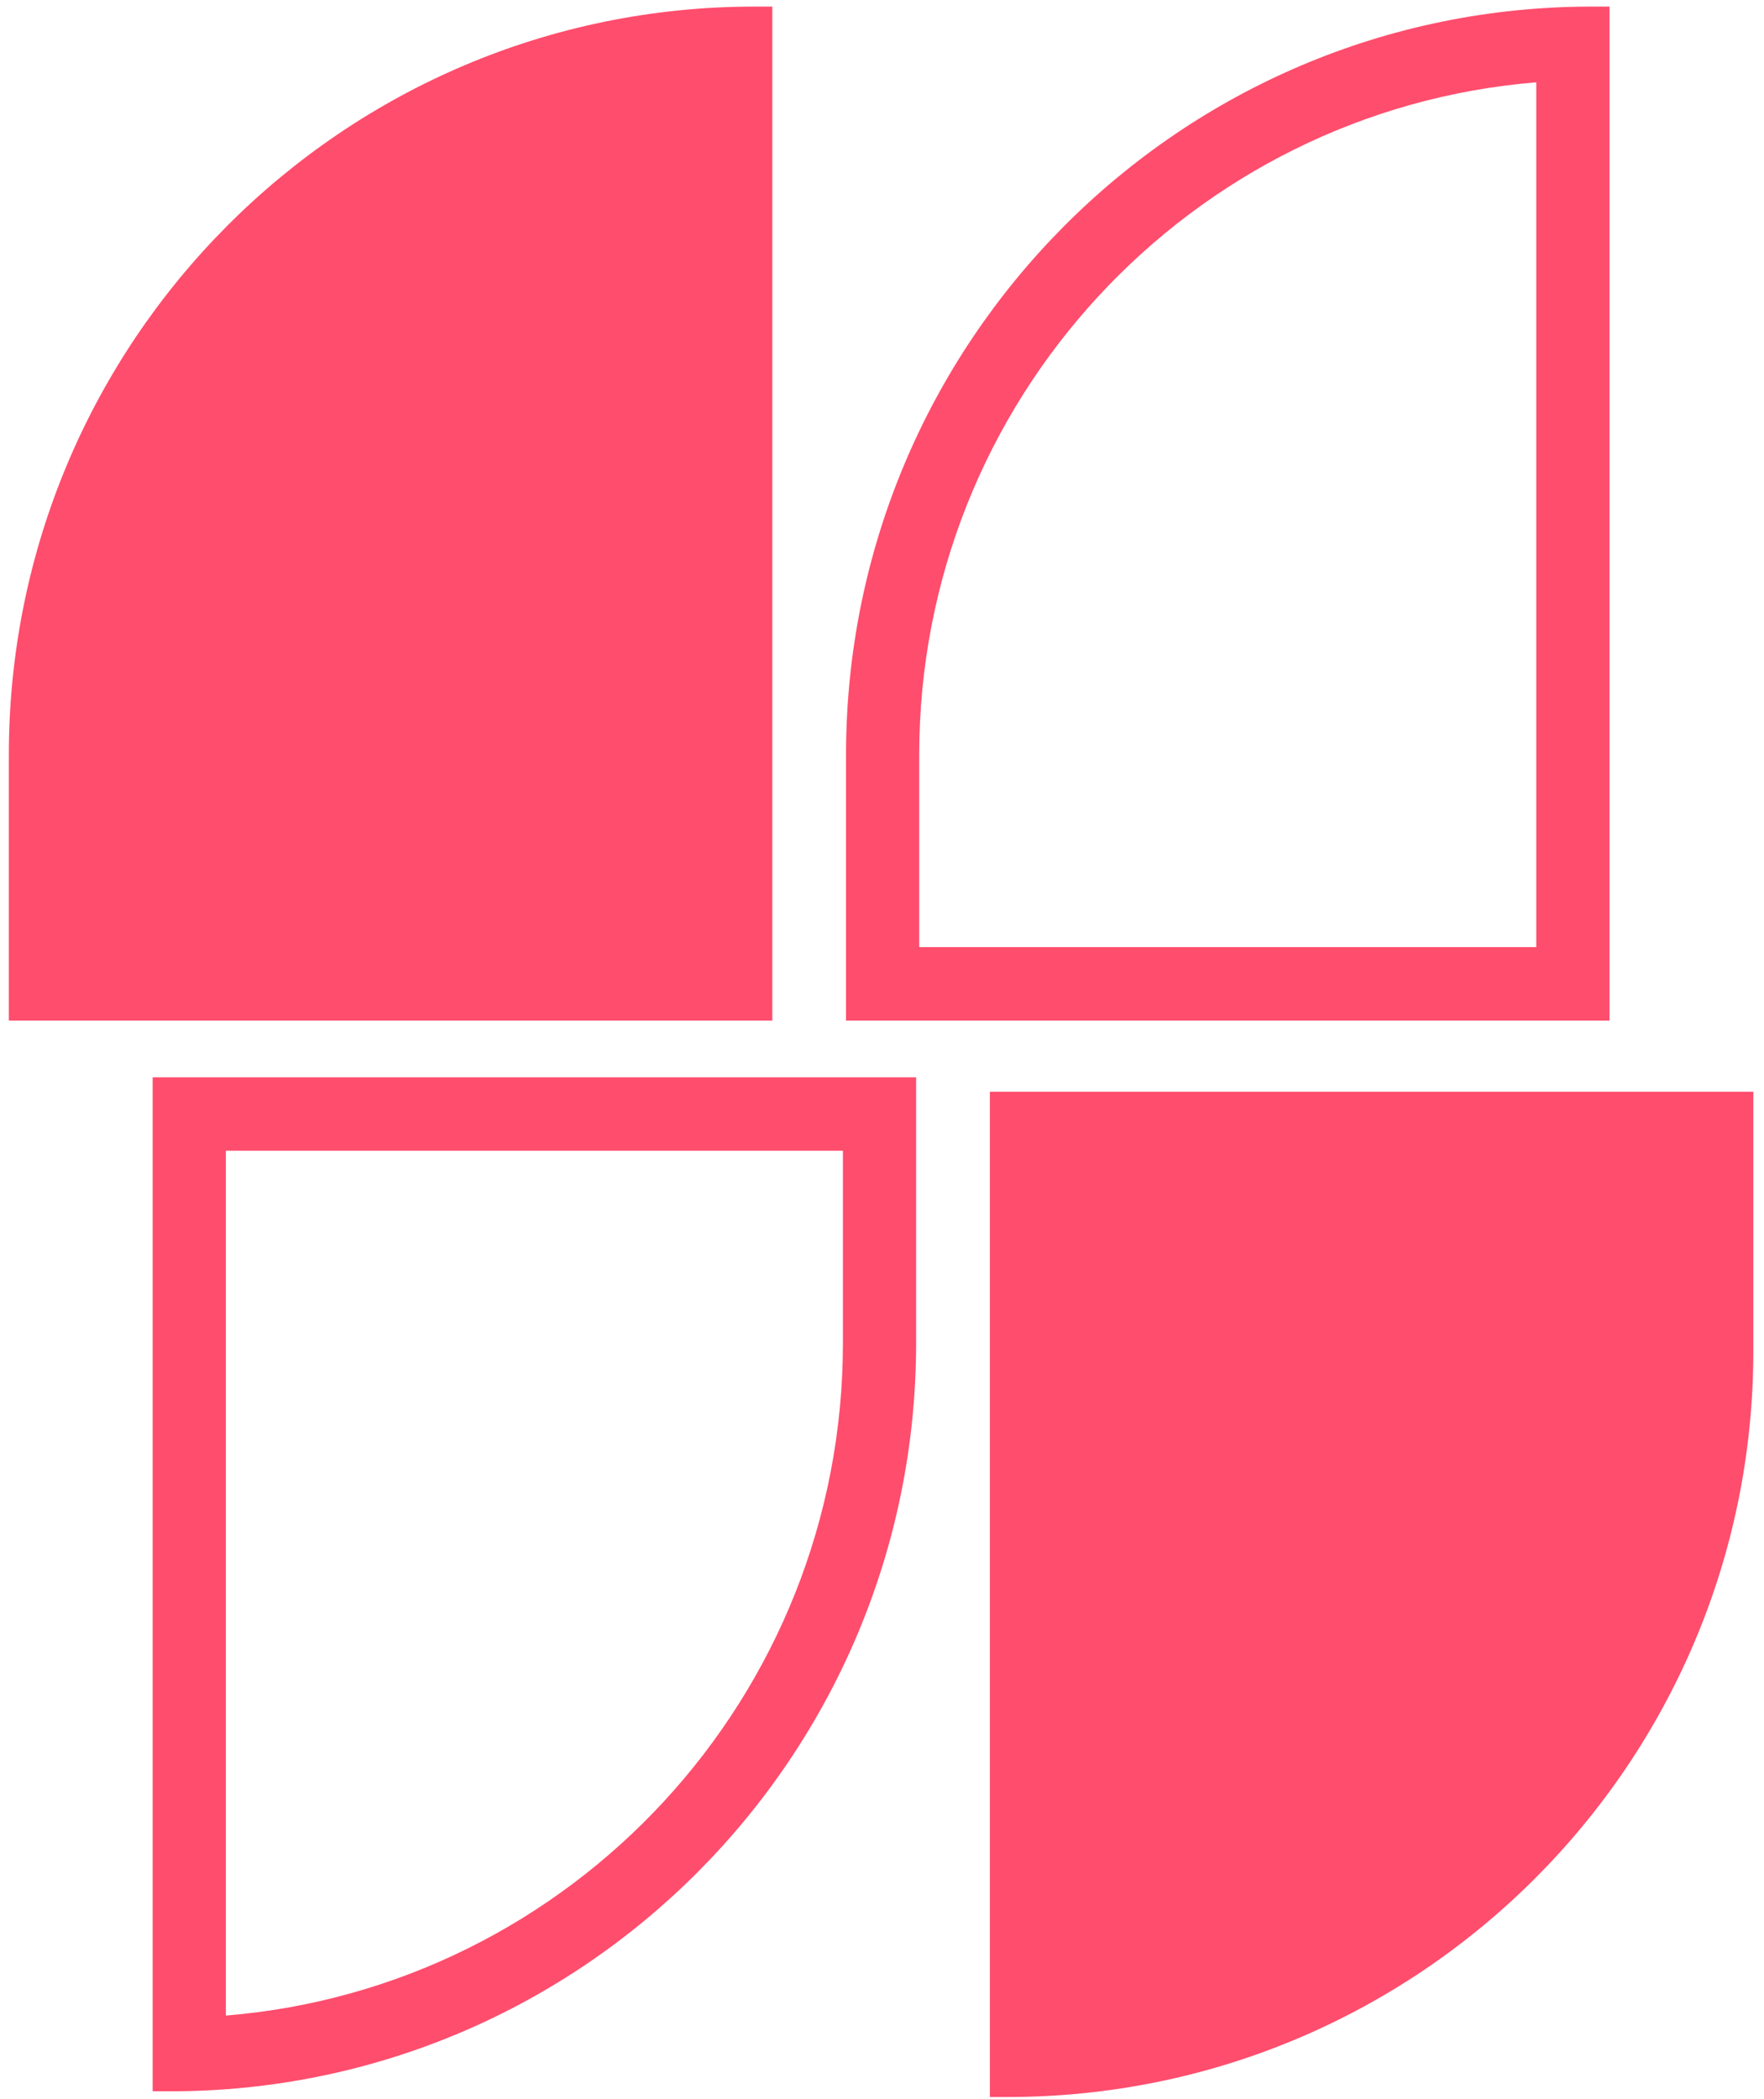 <?xml version="1.0" encoding="UTF-8" standalone="no"?>
<!DOCTYPE svg PUBLIC "-//W3C//DTD SVG 1.1//EN" "http://www.w3.org/Graphics/SVG/1.1/DTD/svg11.dtd">
<svg width="100%" height="100%" viewBox="0 0 385 458" version="1.1" xmlns="http://www.w3.org/2000/svg" xmlns:xlink="http://www.w3.org/1999/xlink" xml:space="preserve" xmlns:serif="http://www.serif.com/" style="fill-rule:evenodd;clip-rule:evenodd;stroke-linejoin:round;stroke-miterlimit:2;">
    <g transform="matrix(1,0,0,1,-1761.7,-34.907)">
        <g transform="matrix(1,0,0,1,1698,7.783)">
            <g transform="matrix(1,0,0,1,16.228,-12.862)">
                <g transform="matrix(-0.262,0,0,0.232,1366.14,-700.425)">
                    <path d="M5025.73,3901.5C5025.73,3512.76 4747.62,3197.62 4404.56,3197.62C4394.99,3197.62 4389.73,3197.62 4389.73,3197.62L4389.73,4151.29L5025.73,4151.29L5025.73,3901.5Z" style="fill:rgb(255,77,109);"/>
                </g>
                <g transform="matrix(0.262,1.95921e-18,-1.83139e-18,-0.23,-886.597,1233)">
                    <path d="M5025.73,3905.29C5025.73,3514.45 4747.62,3197.62 4404.56,3197.62L4389.73,3197.62L4389.73,4151.29L5025.73,4151.29C5025.73,4151.29 5025.73,4045.95 5025.73,3905.29Z" style="fill:rgb(255,77,109);"/>
                </g>
                <g transform="matrix(0.262,-2.20637e-17,-3.96744e-17,-0.232,-1069.32,1238.15)">
                    <path d="M5025.73,3901.5C5025.73,3512.76 4747.62,3197.62 4404.56,3197.62L4389.73,3197.62L4389.73,4151.29L5025.73,4151.29L5025.73,3901.5ZM4450.71,3268.84C4738.5,3295.43 4964.75,3568.53 4964.75,3901.5C4964.75,3901.5 4964.75,4082.19 4964.75,4082.19L4450.71,4082.19L4450.71,3268.84Z" style="fill:rgb(255,77,109);"/>
                </g>
                <g transform="matrix(-0.262,5.41964e-17,6.80311e-17,0.232,1548.86,-700.425)">
                    <path d="M5025.73,3901.5C5025.73,3512.76 4747.62,3197.62 4404.56,3197.62L4389.73,3197.62L4389.73,4151.29L5025.73,4151.29L5025.73,3901.5ZM4450.71,3268.84C4738.5,3295.43 4964.75,3568.53 4964.75,3901.5C4964.75,3901.5 4964.75,4082.19 4964.75,4082.19L4450.71,4082.19L4450.71,3268.84Z" style="fill:rgb(255,77,109);"/>
                </g>
            </g>
        </g>
    </g>
</svg>
